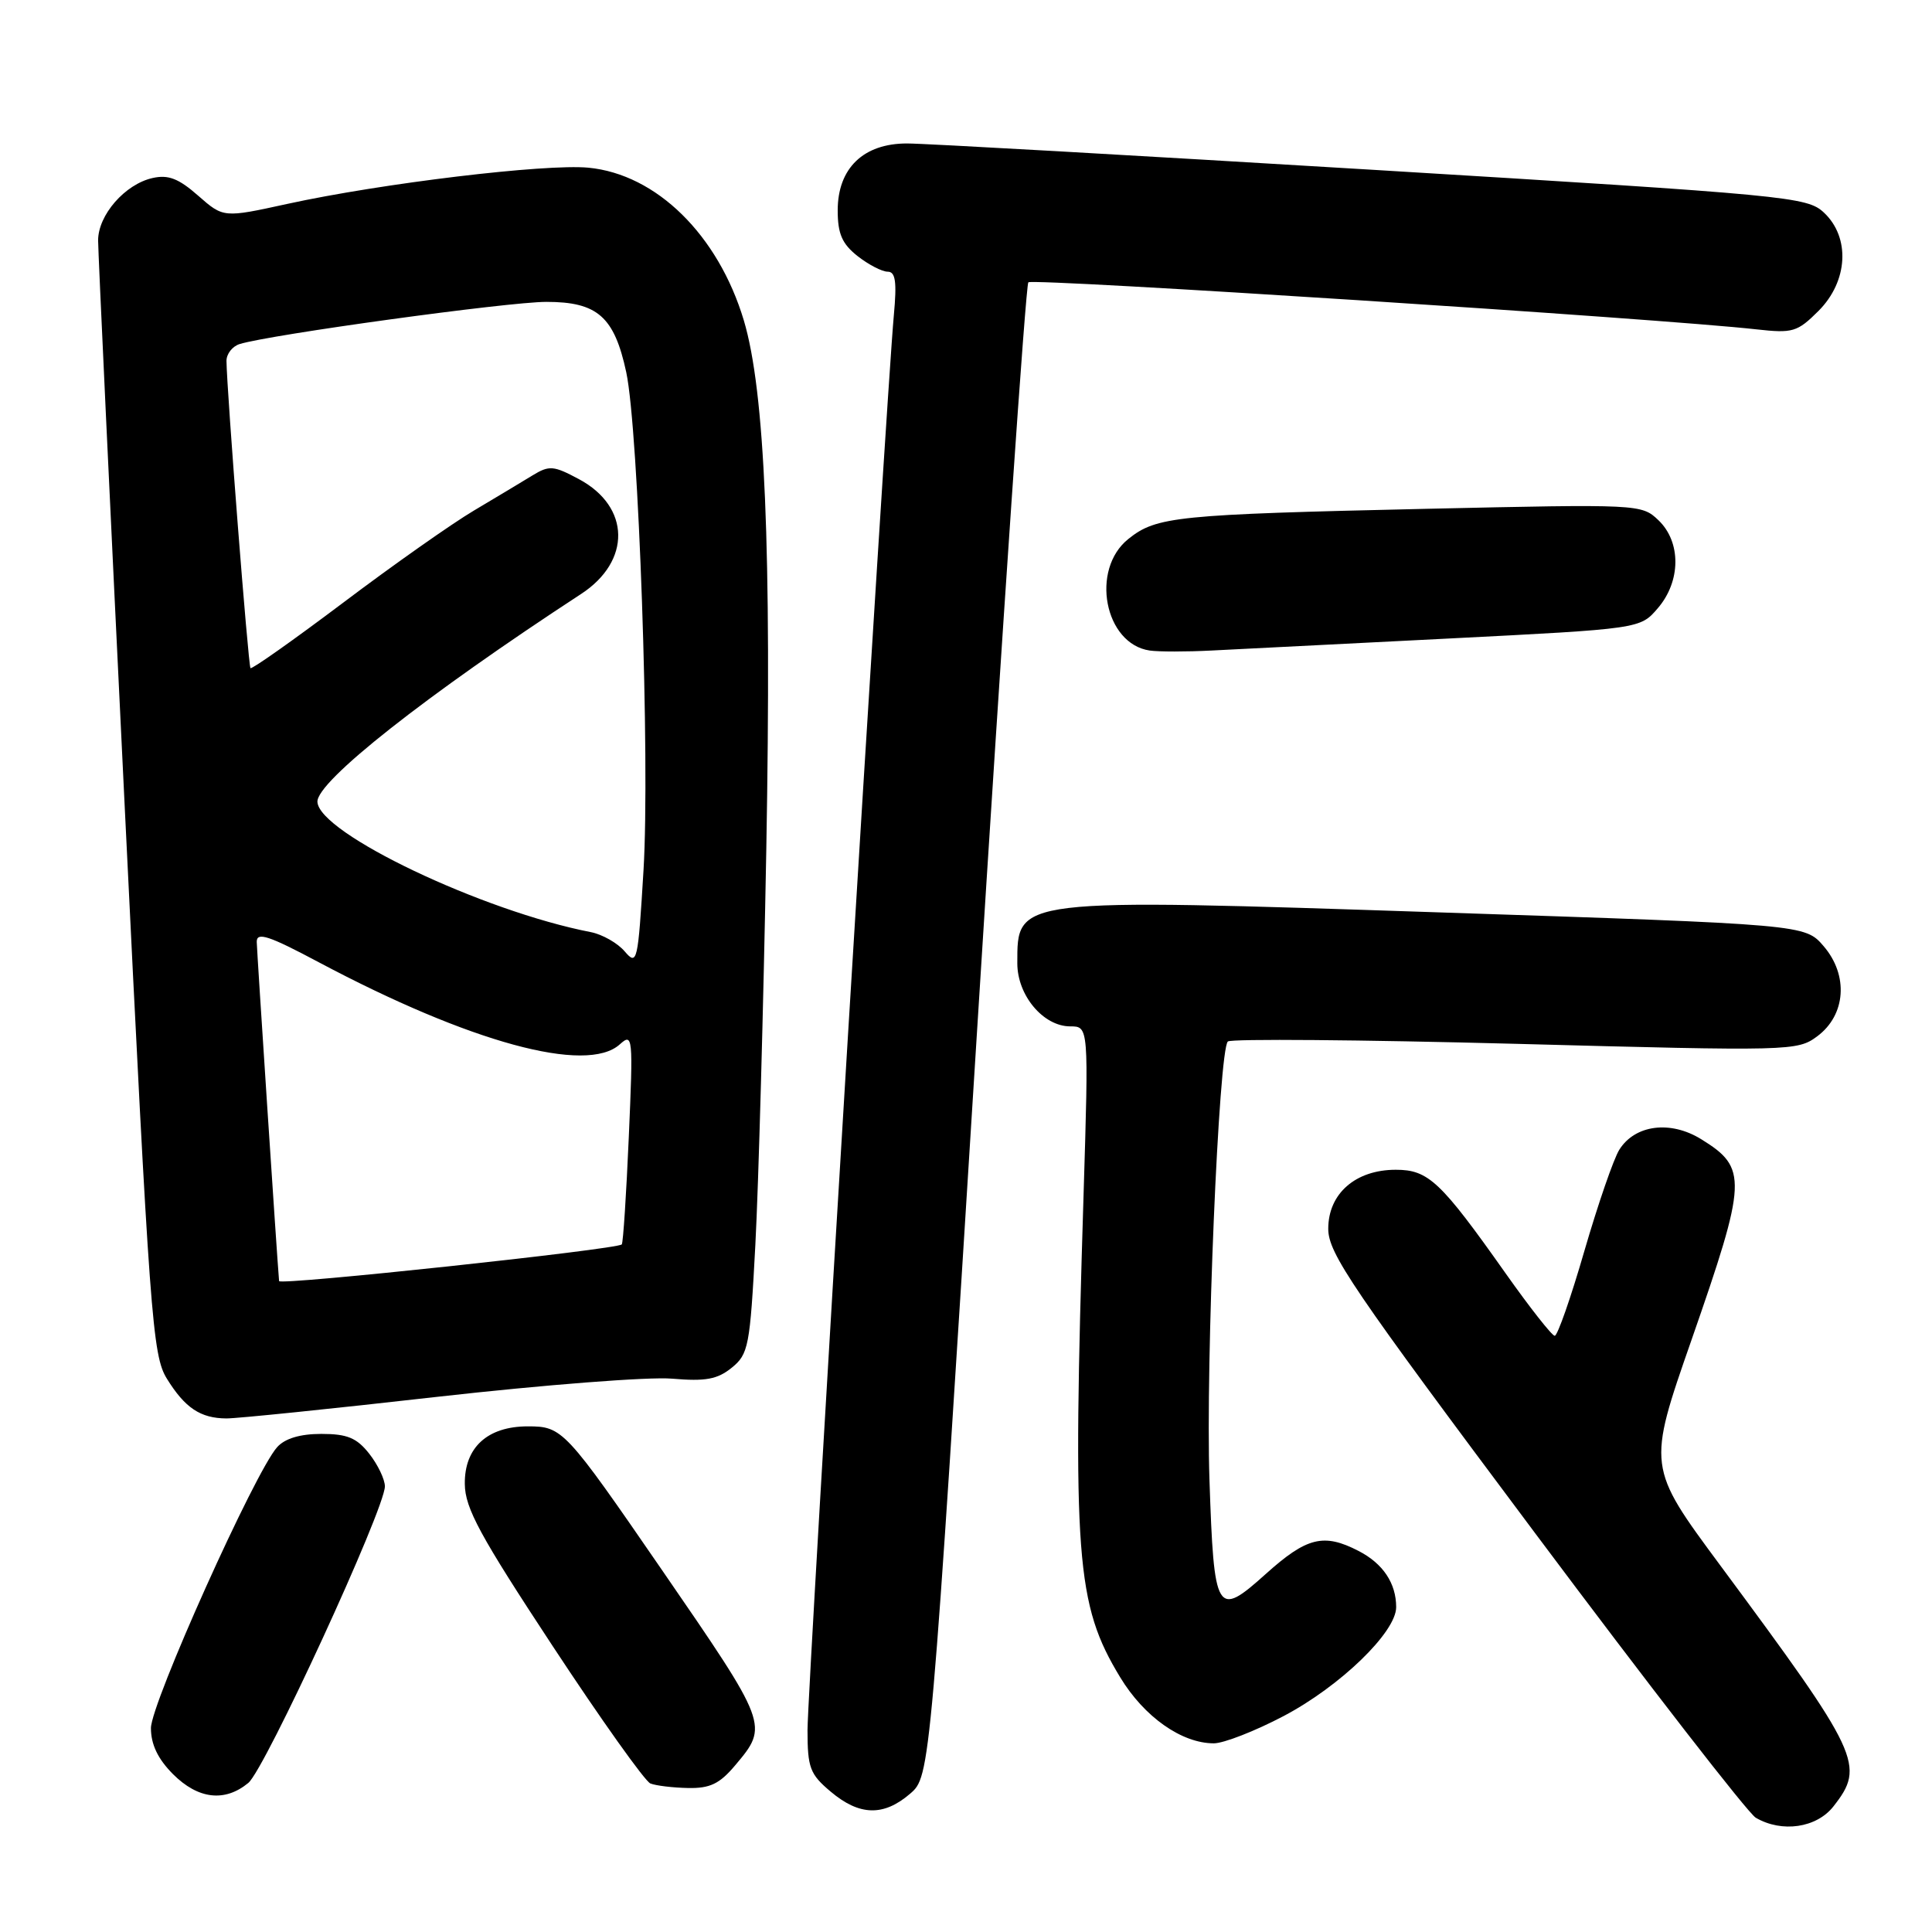 <?xml version="1.0" encoding="UTF-8" standalone="no"?>
<!DOCTYPE svg PUBLIC "-//W3C//DTD SVG 1.1//EN" "http://www.w3.org/Graphics/SVG/1.1/DTD/svg11.dtd" >
<svg xmlns="http://www.w3.org/2000/svg" xmlns:xlink="http://www.w3.org/1999/xlink" version="1.1" viewBox="0 0 256 256">
 <g >
 <path fill="currentColor"
d=" M 242.93 239.37 C 247.19 233.94 246.53 232.53 227.95 207.43 C 218.27 194.36 218.27 194.36 224.14 177.53 C 231.52 156.34 231.59 154.76 225.40 150.94 C 221.33 148.43 216.65 149.03 214.57 152.34 C 213.82 153.53 211.74 159.56 209.94 165.75 C 208.15 171.94 206.38 177.00 206.01 177.00 C 205.65 177.00 202.73 173.29 199.52 168.75 C 190.89 156.53 189.27 155.00 184.95 155.00 C 179.61 155.00 176.00 158.16 176.00 162.82 C 176.00 166.08 179.16 170.72 203.40 203.14 C 218.46 223.29 231.63 240.27 232.65 240.86 C 236.11 242.88 240.69 242.21 242.93 239.37 Z  M 120.59 237.68 C 123.28 235.36 123.28 235.36 129.46 136.69 C 132.86 82.43 135.92 37.75 136.26 37.41 C 136.82 36.84 220.22 42.23 232.72 43.64 C 237.56 44.18 238.15 44.00 240.97 41.19 C 244.88 37.27 245.20 31.47 241.68 28.17 C 239.45 26.08 237.11 25.85 181.93 22.50 C 150.34 20.59 122.57 19.01 120.20 19.01 C 114.41 19.00 111.00 22.29 111.00 27.88 C 111.00 30.98 111.58 32.31 113.63 33.93 C 115.08 35.07 116.88 36.00 117.62 36.00 C 118.66 36.00 118.85 37.33 118.44 41.75 C 117.43 52.67 107.00 223.68 107.00 229.24 C 107.00 234.25 107.32 235.09 110.08 237.41 C 113.88 240.61 117.08 240.70 120.59 237.68 Z  M 32.90 236.25 C 35.11 234.44 51.00 199.92 51.00 196.95 C 51.00 196.03 50.07 194.08 48.93 192.63 C 47.27 190.52 46.01 190.00 42.58 190.00 C 39.78 190.00 37.76 190.60 36.73 191.75 C 33.80 194.98 20.00 225.70 20.00 228.98 C 20.00 231.15 20.92 233.07 22.92 235.08 C 26.25 238.41 29.78 238.82 32.90 236.25 Z  M 97.41 233.92 C 101.87 228.63 101.86 228.59 87.69 208.00 C 74.87 189.37 74.52 189.00 69.94 189.00 C 64.59 189.00 61.53 191.80 61.59 196.64 C 61.62 199.85 63.59 203.47 73.25 218.14 C 79.64 227.85 85.46 236.03 86.18 236.32 C 86.91 236.61 89.15 236.88 91.16 236.92 C 94.07 236.98 95.35 236.37 97.41 233.92 Z  M 170.08 227.39 C 177.57 223.45 185.00 216.27 185.00 212.96 C 185.00 209.79 183.26 207.18 180.02 205.51 C 175.40 203.12 173.15 203.68 167.72 208.56 C 161.19 214.43 160.86 213.87 160.26 196.08 C 159.74 180.70 161.49 139.05 162.70 138.00 C 163.14 137.63 180.29 137.77 200.80 138.31 C 237.38 139.29 238.16 139.27 240.80 137.31 C 244.59 134.49 244.96 129.23 241.64 125.37 C 239.17 122.50 239.17 122.50 190.84 120.90 C 134.25 119.02 134.80 118.96 134.80 127.65 C 134.80 131.89 138.24 136.00 141.81 136.00 C 144.26 136.00 144.26 136.00 143.58 158.25 C 142.09 206.40 142.56 212.58 148.43 222.25 C 151.61 227.50 156.58 231.00 160.84 231.00 C 162.14 231.00 166.30 229.38 170.08 227.39 Z  M 58.00 185.08 C 72.03 183.50 86.00 182.41 89.05 182.68 C 93.50 183.06 95.06 182.77 96.96 181.23 C 99.18 179.43 99.38 178.40 100.09 164.91 C 100.51 156.98 101.16 133.40 101.54 112.50 C 102.25 72.70 101.36 51.83 98.56 42.45 C 95.16 31.13 86.98 23.09 77.97 22.22 C 72.28 21.68 50.60 24.28 38.06 27.02 C 29.61 28.87 29.61 28.87 26.26 25.93 C 23.67 23.65 22.30 23.12 20.21 23.59 C 16.56 24.41 13.00 28.49 13.00 31.86 C 13.00 33.37 14.59 67.18 16.53 106.99 C 19.84 174.72 20.20 179.59 22.11 182.68 C 24.51 186.56 26.56 187.93 30.00 187.95 C 31.38 187.96 43.98 186.67 58.00 185.08 Z  M 191.91 84.61 C 217.33 83.32 217.33 83.32 219.66 80.60 C 222.74 77.03 222.78 71.82 219.75 68.93 C 217.52 66.80 217.22 66.79 189.00 67.42 C 155.85 68.17 153.24 68.43 149.52 71.41 C 144.45 75.45 146.34 85.33 152.35 86.20 C 153.53 86.37 157.20 86.37 160.50 86.20 C 163.80 86.04 177.94 85.32 191.91 84.61 Z  M 36.98 169.75 C 36.70 166.53 34.04 126.00 34.02 124.81 C 34.00 123.45 35.59 123.96 42.25 127.51 C 62.26 138.14 77.73 142.36 82.13 138.38 C 83.85 136.83 83.90 137.35 83.32 150.63 C 82.99 158.26 82.57 164.67 82.39 164.89 C 81.82 165.55 37.03 170.35 36.98 169.75 Z  M 82.78 126.07 C 81.84 124.96 79.81 123.81 78.28 123.51 C 63.92 120.72 42.24 110.39 42.06 106.25 C 41.94 103.56 56.41 92.15 76.99 78.71 C 83.66 74.36 83.54 67.15 76.73 63.50 C 73.34 61.68 72.78 61.64 70.55 63.00 C 69.20 63.83 65.71 65.92 62.80 67.65 C 59.88 69.38 52.10 74.86 45.51 79.83 C 38.92 84.79 33.37 88.71 33.19 88.53 C 32.90 88.23 30.05 51.78 30.01 47.82 C 30.01 46.89 30.79 45.89 31.75 45.59 C 35.78 44.34 67.31 40.00 72.40 40.00 C 79.17 40.00 81.40 41.97 82.98 49.32 C 84.62 56.99 86.14 100.79 85.27 115.29 C 84.53 127.53 84.43 127.99 82.78 126.07 Z "/>
</g>
</svg>